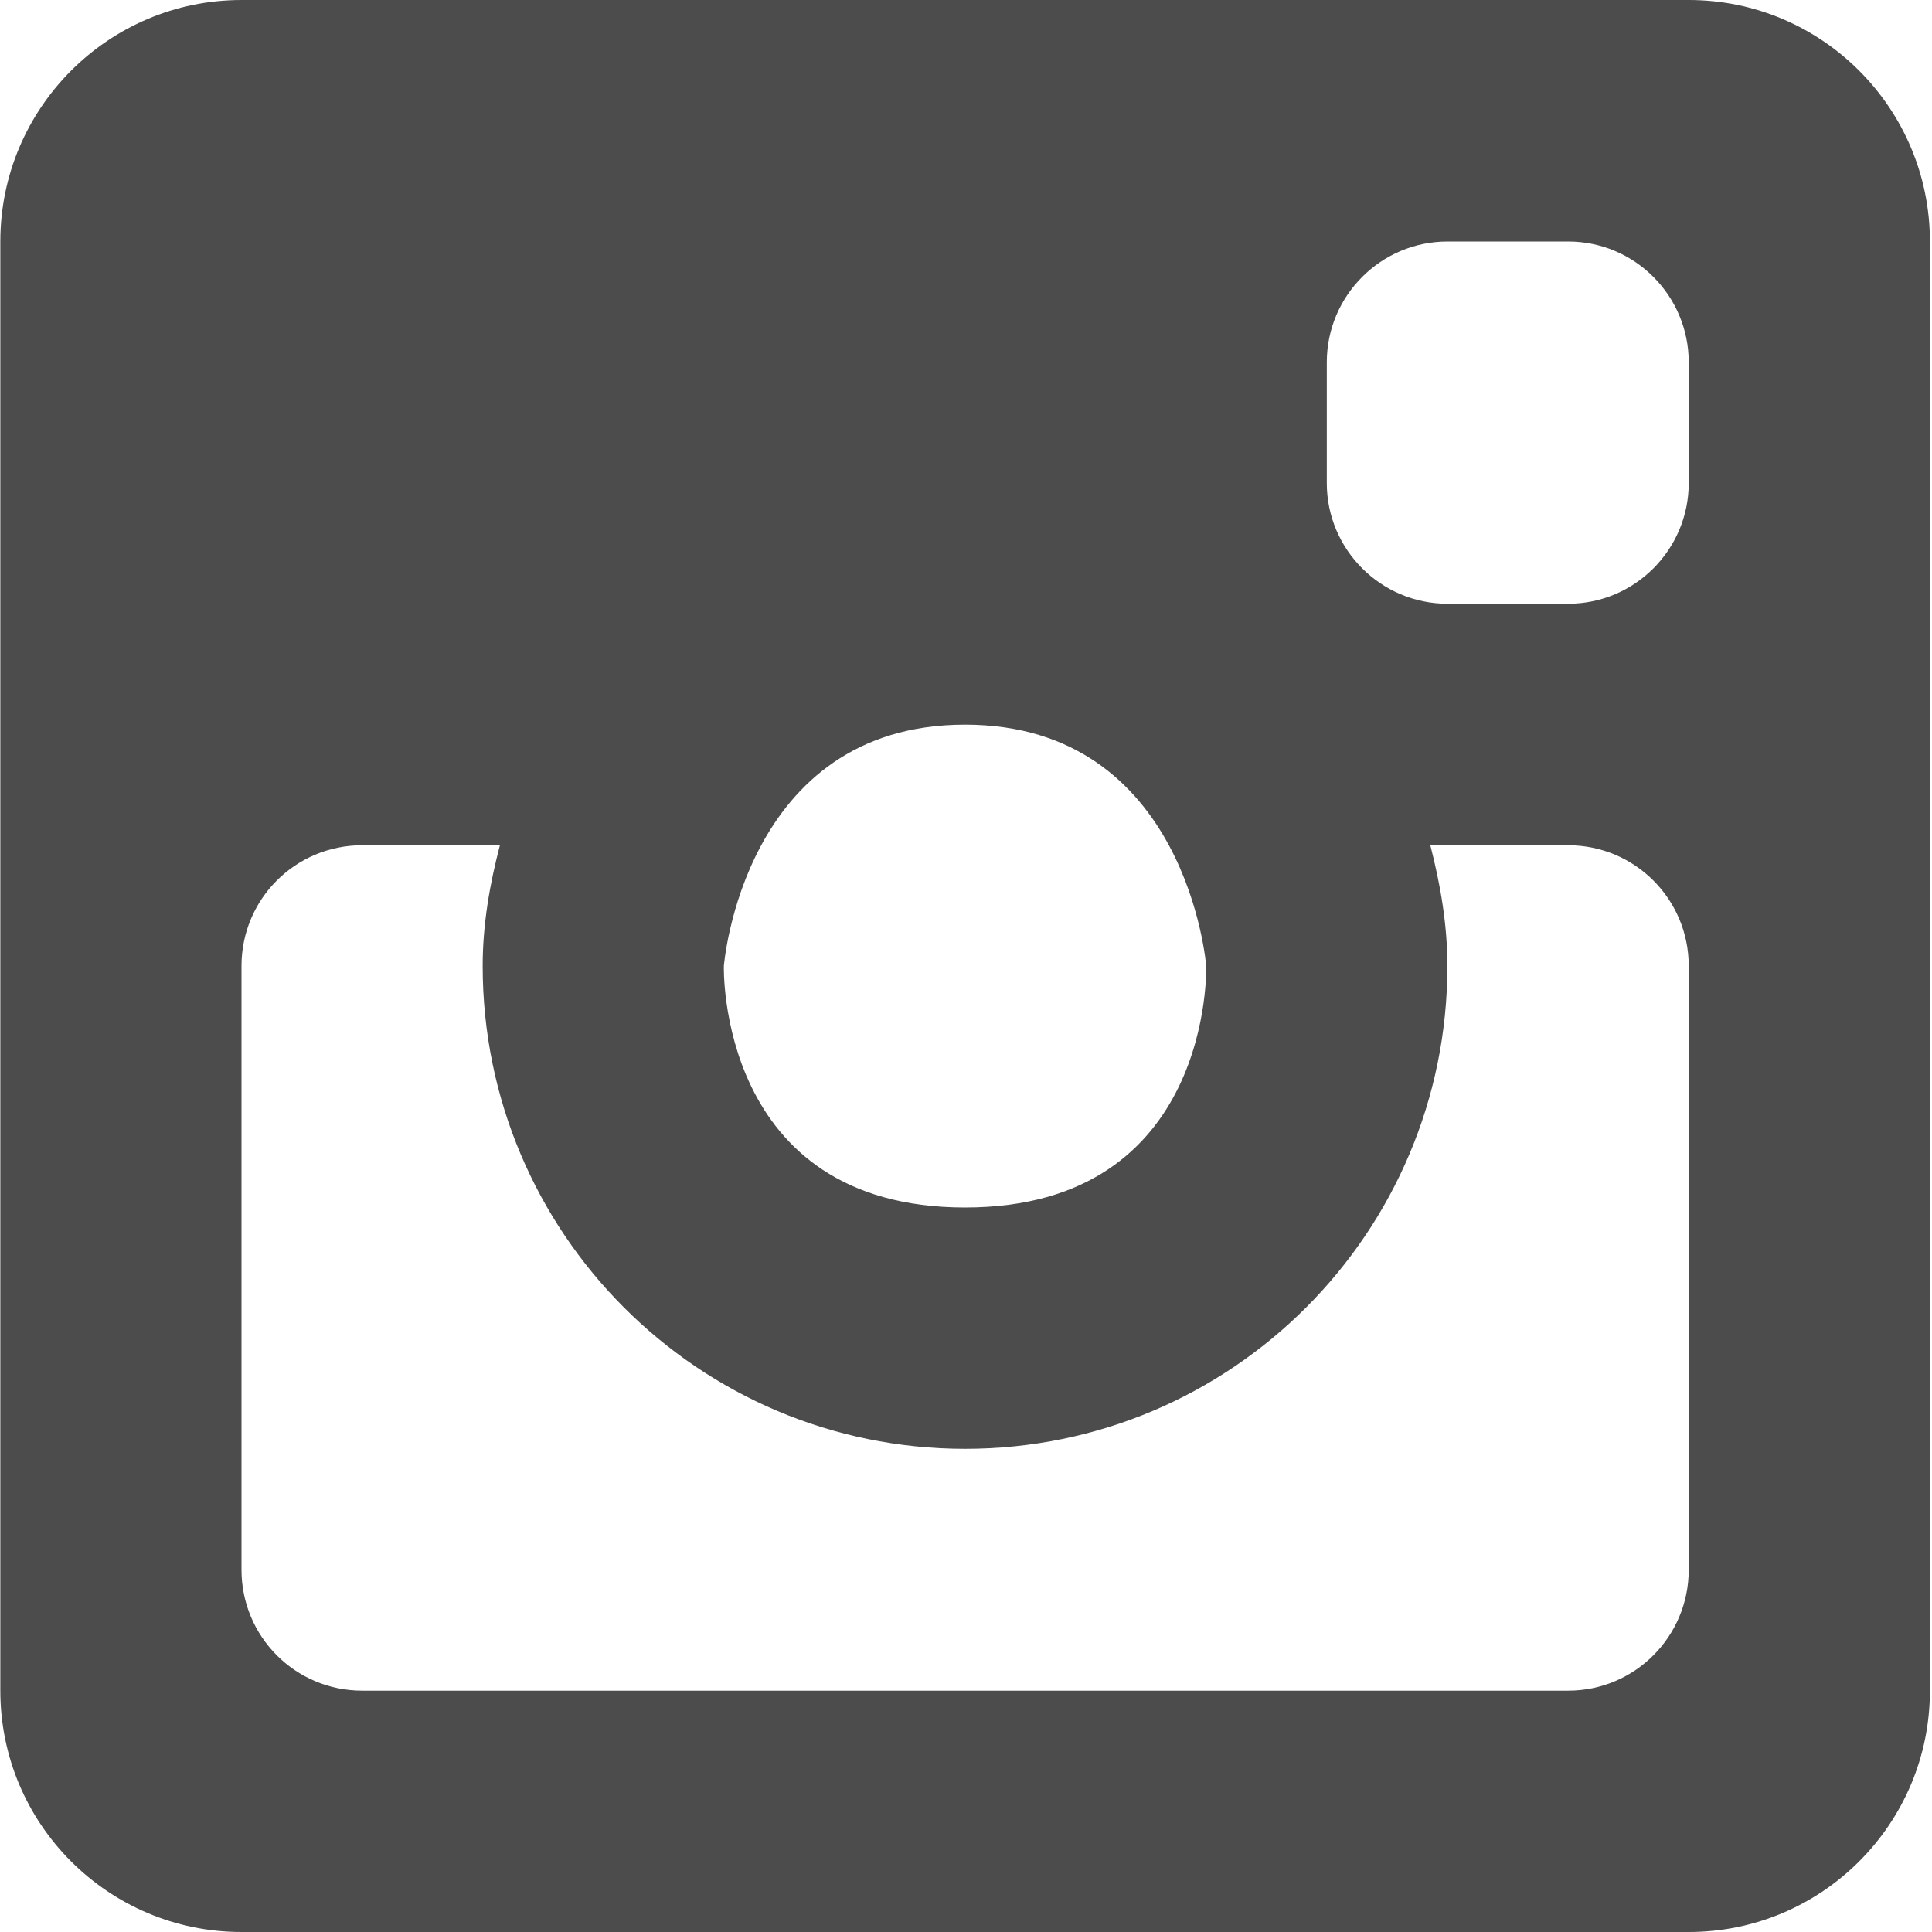 <svg width="12" height="12" viewBox="0 0 12 12" fill="none" xmlns="http://www.w3.org/2000/svg">
<path opacity="0.7" fill-rule="evenodd" clip-rule="evenodd" d="M10.489 3.001C10.489 3.413 10.154 3.75 9.74 3.75H8.991C8.577 3.75 8.241 3.413 8.241 3.001V2.25C8.241 1.837 8.577 1.5 8.991 1.5H9.74C10.154 1.5 10.489 1.837 10.489 2.25V3.001ZM10.489 9.75C10.489 10.165 10.154 10.501 9.74 10.501H2.25C1.834 10.501 1.5 10.165 1.5 9.75V6C1.5 5.585 1.834 5.25 2.25 5.25H3.105C3.042 5.491 2.998 5.74 2.998 6C2.998 7.657 4.339 8.999 5.994 8.999C7.649 8.999 8.99 7.657 8.99 6C8.99 5.74 8.946 5.491 8.884 5.25H9.74C10.154 5.25 10.489 5.585 10.489 6V9.75ZM5.994 4.501C7.374 4.501 7.492 6 7.492 6C7.492 6 7.537 7.5 5.994 7.5C4.453 7.5 4.496 6 4.496 6C4.496 6 4.615 4.501 5.994 4.501ZM10.489 0H1.5C0.673 0 0.002 0.672 0.002 1.5V10.501C0.002 11.329 0.673 12 1.5 12H10.489C11.316 12 11.987 11.329 11.987 10.501V1.5C11.987 0.672 11.316 0 10.489 0Z" fill="currentColor"/>
</svg>
